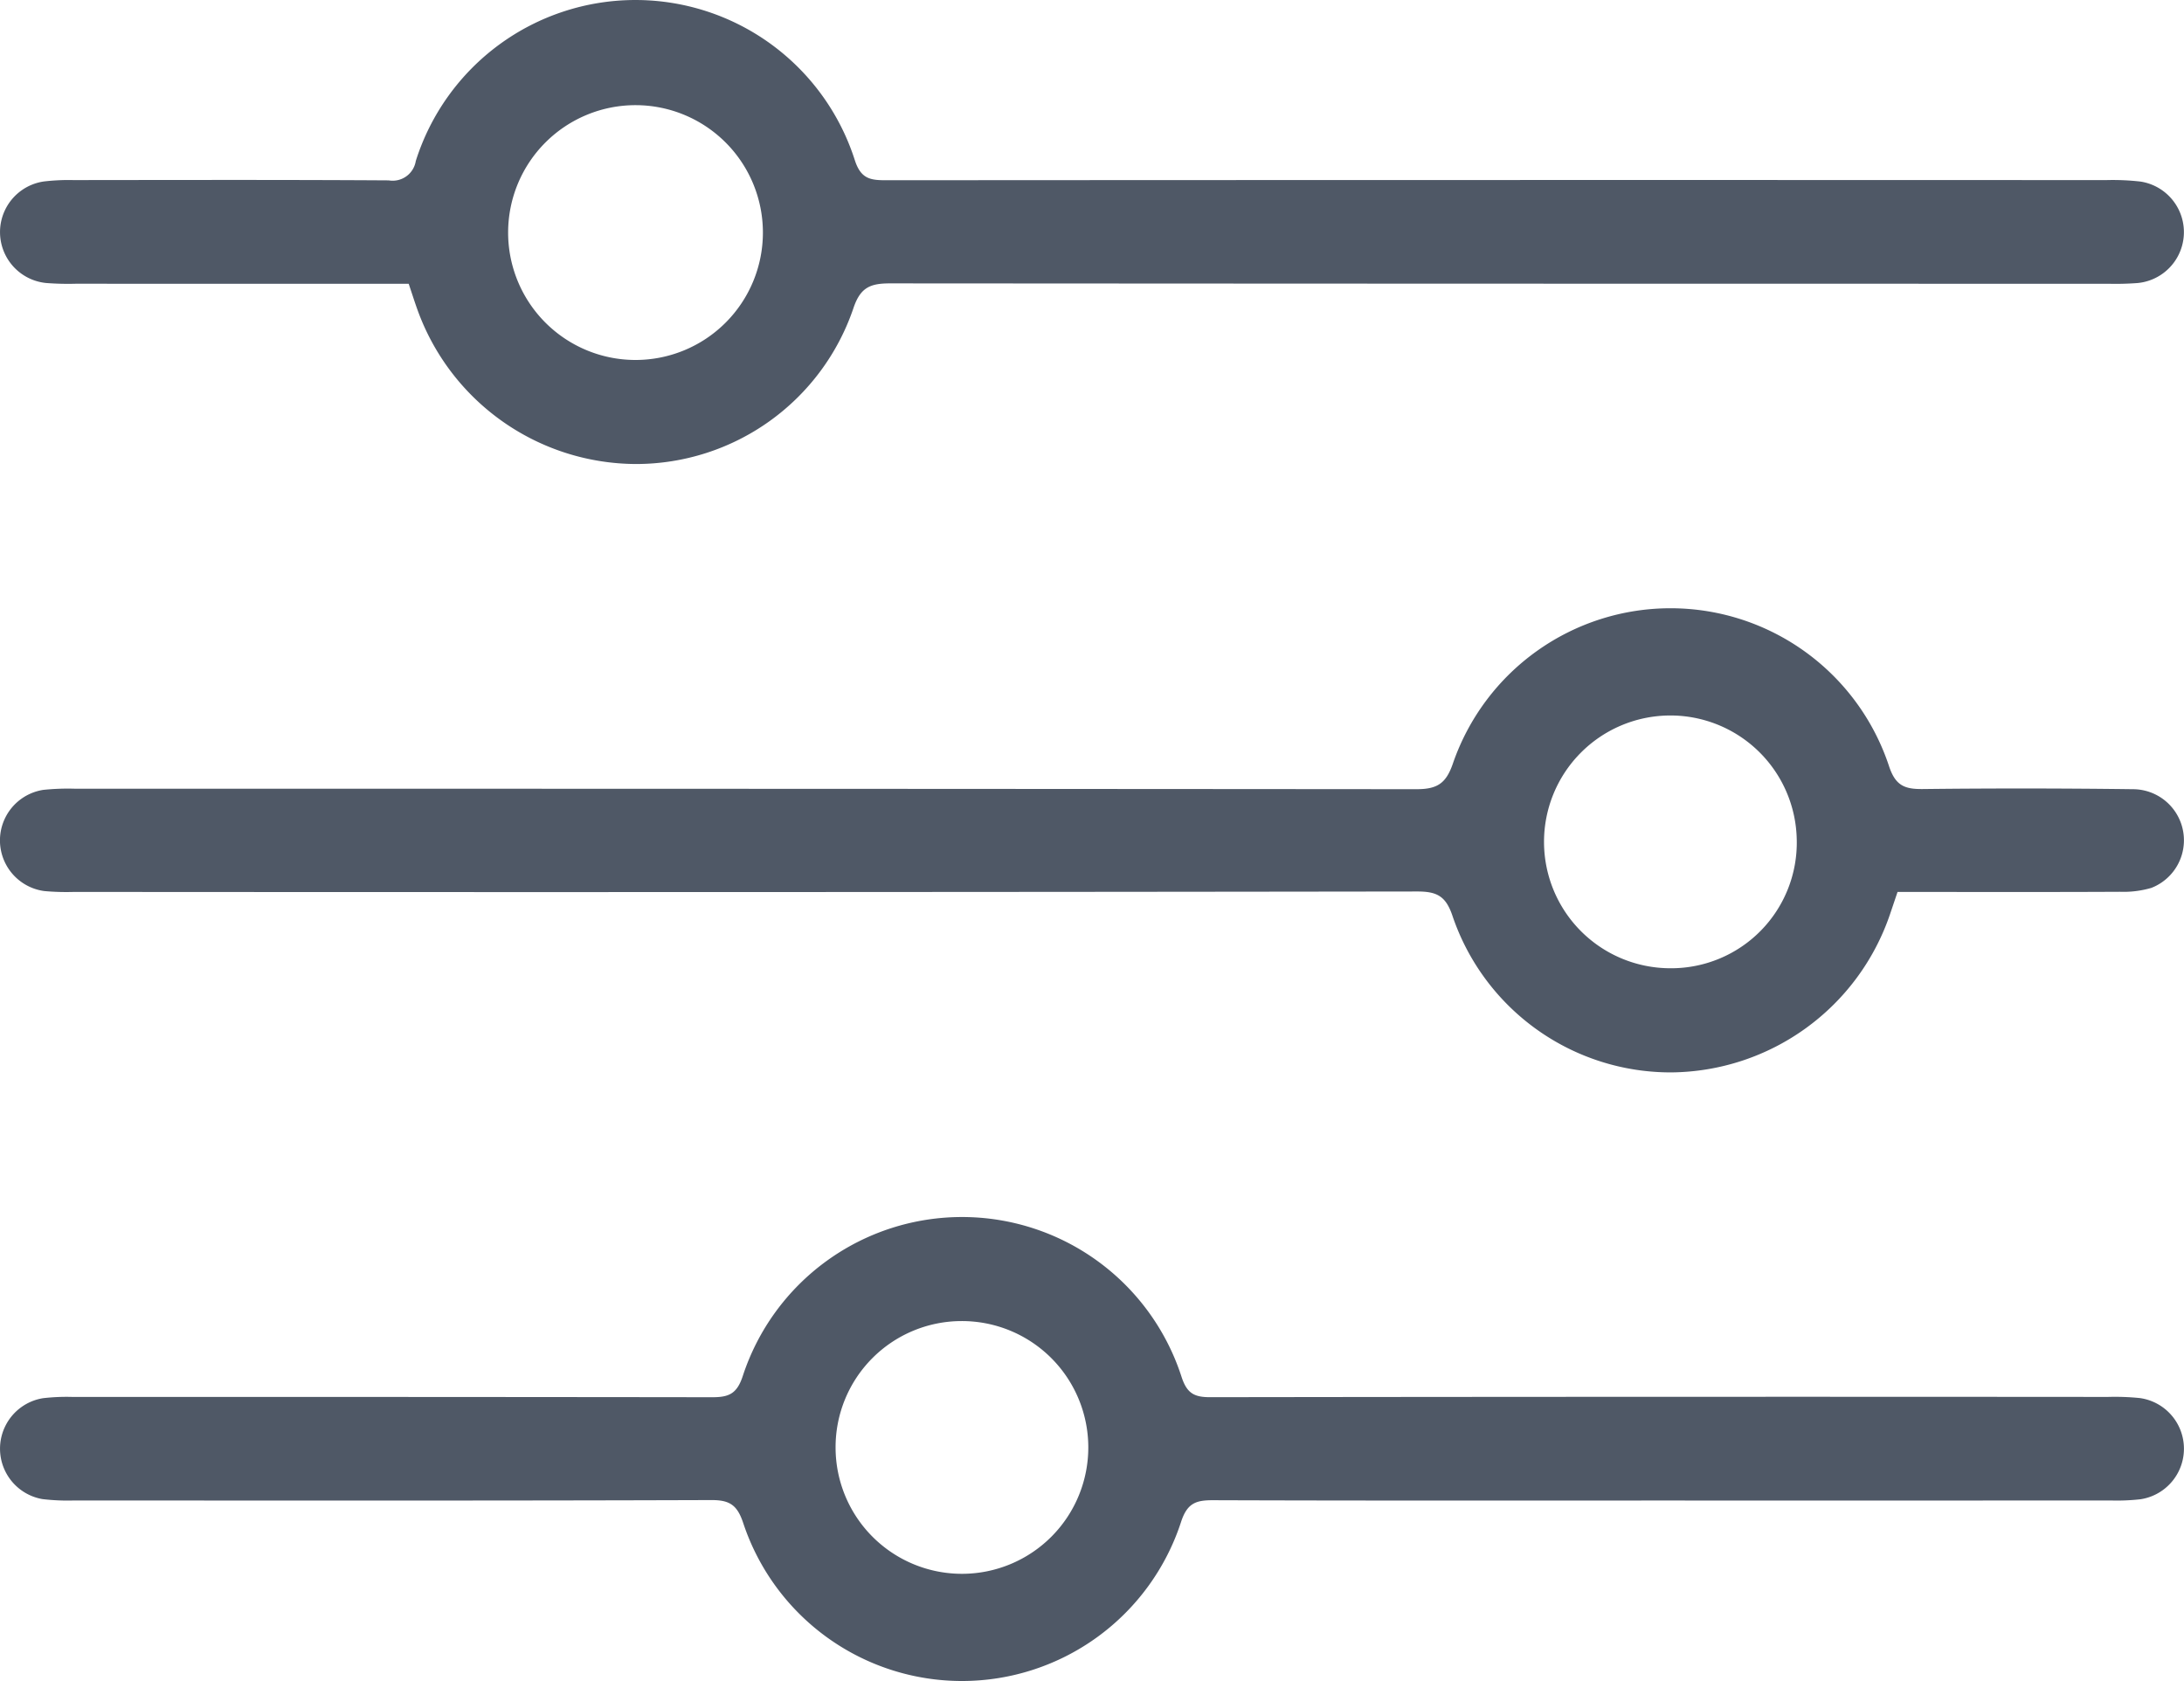 <svg xmlns="http://www.w3.org/2000/svg" viewBox="0 0 216 166.234"><defs><style>.cls-1{fill:#4f5866;}</style></defs><g id="Layer_2" data-name="Layer 2"><g id="Layer_1-2" data-name="Layer 1"><path class="cls-1" d="M187.669,88.205c-.264.782-.5,1.487-.74,2.191a23.064,23.064,0,0,1-21.609,15.653A22.777,22.777,0,0,1,143.651,90.566c-.66-1.96-1.544-2.41-3.493-2.407q-66.424.091-132.849.043a24.158,24.158,0,0,1-2.933-.086,5.055,5.055,0,0,1-.086-10.007,23.496,23.496,0,0,1,3.156-.112q66.311-.007,132.623.046c2.057.003,2.943-.545,3.626-2.545a22.762,22.762,0,0,1,43.128.255c.637,1.942,1.55,2.295,3.34,2.275q10.391-.118,20.785.016a5.051,5.051,0,0,1,1.824,9.759,9.78,9.78,0,0,1-3.103.385c-6.477.033-12.953.017-19.43.017C189.414,88.205,188.59,88.205,187.669,88.205Zm-9.969-5.154a12.498,12.498,0,1,0-12.497,12.699A12.42,12.42,0,0,0,177.701,83.051Z"/><path class="cls-1" d="M164.942,148.386c-14.985 0-29.97.022-44.954-.03-1.694-.006-2.574.271-3.185,2.162a22.79,22.79,0,0,1-43.302.081c-.584-1.748-1.319-2.263-3.132-2.257-21.009.07-42.018.046-63.027.039a21.002,21.002,0,0,1-3.154-.137,5.059,5.059,0,0,1,.065-9.977,20.236,20.236,0,0,1,2.929-.125q31.626-.01,63.253.029c1.656.004,2.449-.344,3.023-2.087a22.814,22.814,0,0,1,43.398.072c.534,1.641,1.261,2.013,2.834,2.011q44.39-.061,88.779-.026a24.654,24.654,0,0,1,3.156.112,5.056,5.056,0,0,1,.071,10.008,20.901,20.901,0,0,1-2.93.121Q186.854,148.392,164.942,148.386ZM82.64,143.17a12.497,12.497,0,1,0,12.445-12.53A12.472,12.472,0,0,0,82.64,143.17Z"/><path class="cls-1" d="M40.421,28.062c-11.109,0-22.023.002-32.938-.003a27.981,27.981,0,0,1-2.933-.074A5.059,5.059,0,0,1,4.337,17.945a20.81,20.81,0,0,1,2.929-.136c10.392-.009,20.784-.036,31.176.028a2.317,2.317,0,0,0,2.68-1.916,22.781,22.781,0,0,1,43.428-.059c.605,1.861,1.579,1.963,3.118,1.962q60.319-.038,120.637-.014a24.182,24.182,0,0,1,3.38.144,5.057,5.057,0,0,1-.27,10.035,28.775,28.775,0,0,1-2.934.071q-60.206.004-120.412-.036c-1.959-.003-2.967.355-3.668,2.461A22.712,22.712,0,0,1,62.908,45.886,23.057,23.057,0,0,1,41.275,30.597C40.996,29.821,40.747,29.034,40.421,28.062ZM75.452,23.022A12.599,12.599,0,1,0,62.785,35.597,12.597,12.597,0,0,0,75.452,23.022Z"/></g></g></svg>